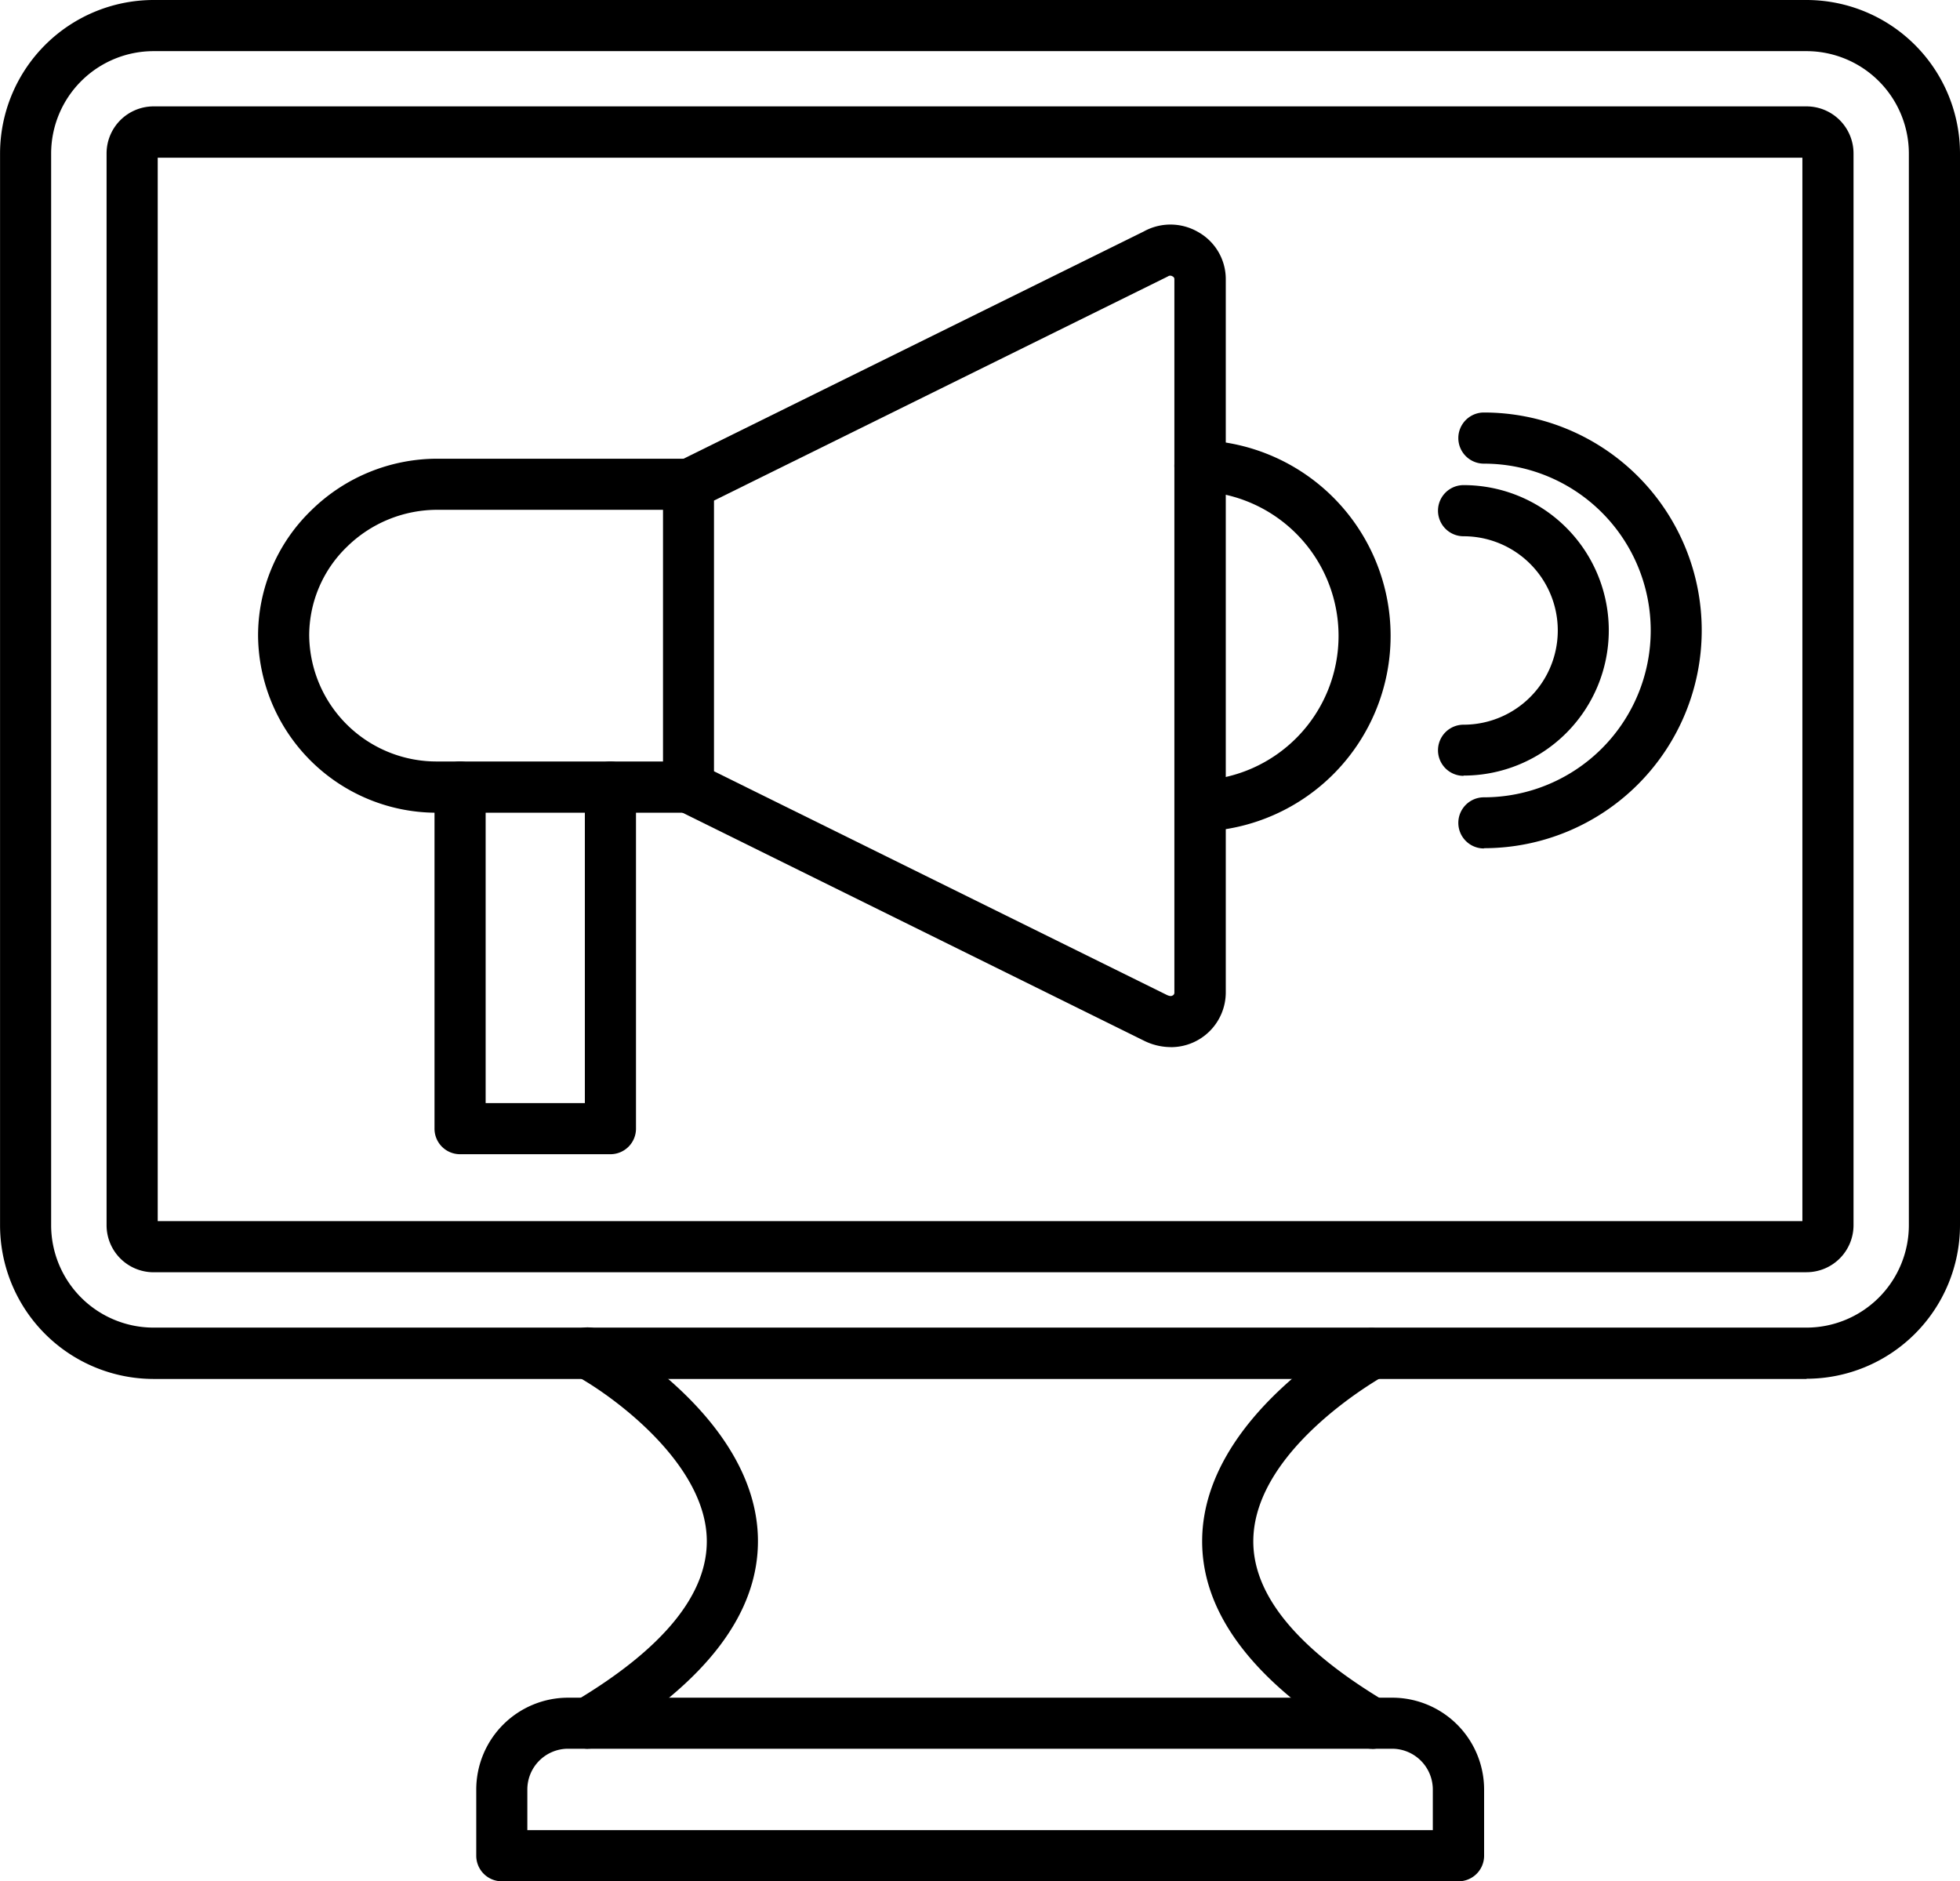 <svg xmlns="http://www.w3.org/2000/svg" width="37.792" height="36.272" viewBox="0 0 37.792 36.272">
  <g id="Layer_x0020_1" transform="translate(-0.346 -0.47)">
    <g id="_253456576" transform="translate(0.347 0.47)">
      <path id="_253457344" d="M2.6,12.744a.493.493,0,0,1-.253-.916C4.055,10.81,4.91,9.76,4.889,8.706,4.86,7.227,3.057,5.927,2.364,5.55a.493.493,0,1,1,.471-.866c.122.067,2.993,1.654,3.04,4,.028,1.434-.989,2.776-3.023,3.988a.49.49,0,0,1-.252.07Zm15.116,0a.493.493,0,0,1-.252-.07c-2.034-1.212-3.051-2.554-3.023-3.988.046-2.348,2.917-3.936,3.04-4a.493.493,0,0,1,.471.866c-.034.019-2.492,1.386-2.525,3.158-.02,1.053.836,2.1,2.542,3.12a.493.493,0,0,1-.253.916Z" transform="translate(8.738 20.972)" fill-rule="evenodd"/>
      <path id="_253457392" d="M3.307,1.456A1.976,1.976,0,0,0,1.332,3.43V24.092a1.976,1.976,0,0,0,1.974,1.974H35.178a1.976,1.976,0,0,0,1.974-1.974V3.43a1.976,1.976,0,0,0-1.974-1.974H3.307Zm31.871,25.6H3.307a2.964,2.964,0,0,1-2.96-2.96V3.43A2.963,2.963,0,0,1,3.307.47H35.178a2.962,2.962,0,0,1,2.96,2.96V24.092a2.963,2.963,0,0,1-2.96,2.96Z" transform="translate(-0.347 -0.47)" fill-rule="evenodd"/>
      <path id="_253457200" d="M33.458,1.789h0ZM1.666,22.292H33.378V1.789H1.666Zm31.792.986H1.586a.907.907,0,0,1-.906-.906V1.709A.907.907,0,0,1,1.586.8H33.458a.907.907,0,0,1,.906.906V22.371a.907.907,0,0,1-.906.906Z" transform="translate(1.374 1.251)" fill-rule="evenodd"/>
      <path id="_253456912" d="M2.823,8.337H20.281V7.553a.787.787,0,0,0-.785-.786H3.607a.786.786,0,0,0-.785.786v.785Zm17.951.986H2.33a.493.493,0,0,1-.493-.493V7.553a1.772,1.772,0,0,1,1.77-1.77H19.5a1.772,1.772,0,0,1,1.77,1.771V8.83a.493.493,0,0,1-.493.493Z" transform="translate(7.345 26.948)" fill-rule="evenodd"/>
      <path id="_253457152" d="M5.4,10.165a.493.493,0,1,1,0-.986,3.216,3.216,0,0,0,0-6.433.493.493,0,0,1,0-.986,4.2,4.2,0,0,1,0,8.4Z" transform="translate(23.211 6.193)" fill-rule="evenodd"/>
      <path id="_253457296" d="M5.34,7.592a.493.493,0,1,1,0-.986,1.816,1.816,0,1,0,0-3.633.493.493,0,1,1,0-.986,2.8,2.8,0,1,1,0,5.6Z" transform="translate(22.879 7.366)" fill-rule="evenodd"/>
      <path id="_253457416" d="M3.407,11.713l8.729,4.311c.072.035.1.02.111.013a.058.058,0,0,0,.037-.058V2.228a.057.057,0,0,0-.037-.057.076.076,0,0,0-.086,0l-.025.013L3.407,6.494v5.218Zm8.807,5.318a1.165,1.165,0,0,1-.515-.123l-9-4.446a.492.492,0,0,1-.275-.442V6.188A.492.492,0,0,1,2.7,5.746l8.993-4.44a1.062,1.062,0,0,1,1.045.008,1.041,1.041,0,0,1,.537.915v13.75a1.057,1.057,0,0,1-1.056,1.053Z" transform="translate(10.359 3.157)" fill-rule="evenodd"/>
      <path id="_253457656" d="M9.452,8.725h0l-4.832,0A3.443,3.443,0,0,1,1.154,5.315,3.357,3.357,0,0,1,2.175,2.9a3.467,3.467,0,0,1,2.442-1h0l4.833,0a.492.492,0,1,1,0,.985h0l-4.832,0h0a2.486,2.486,0,0,0-1.752.715A2.378,2.378,0,0,0,2.14,5.315,2.455,2.455,0,0,0,4.619,7.737l4.833,0a.493.493,0,0,1,0,.986Z" transform="translate(3.821 6.944)" fill-rule="evenodd"/>
      <path id="_253457248" d="M5.1,10.424H2.2a.492.492,0,0,1-.493-.493V3.346a.493.493,0,1,1,.986,0V9.438H4.606V3.347a.493.493,0,1,1,.986,0V9.931a.493.493,0,0,1-.493.493Z" transform="translate(6.67 11.829)" fill-rule="evenodd"/>
      <path id="_253456864" d="M4.514,9.393a.493.493,0,0,1-.024-.985,2.789,2.789,0,0,0,0-5.575.493.493,0,1,1,.05-.985,3.774,3.774,0,0,1,0,7.544H4.514Z" transform="translate(18.621 6.639)" fill-rule="evenodd"/>
    </g>
  </g>
</svg>
